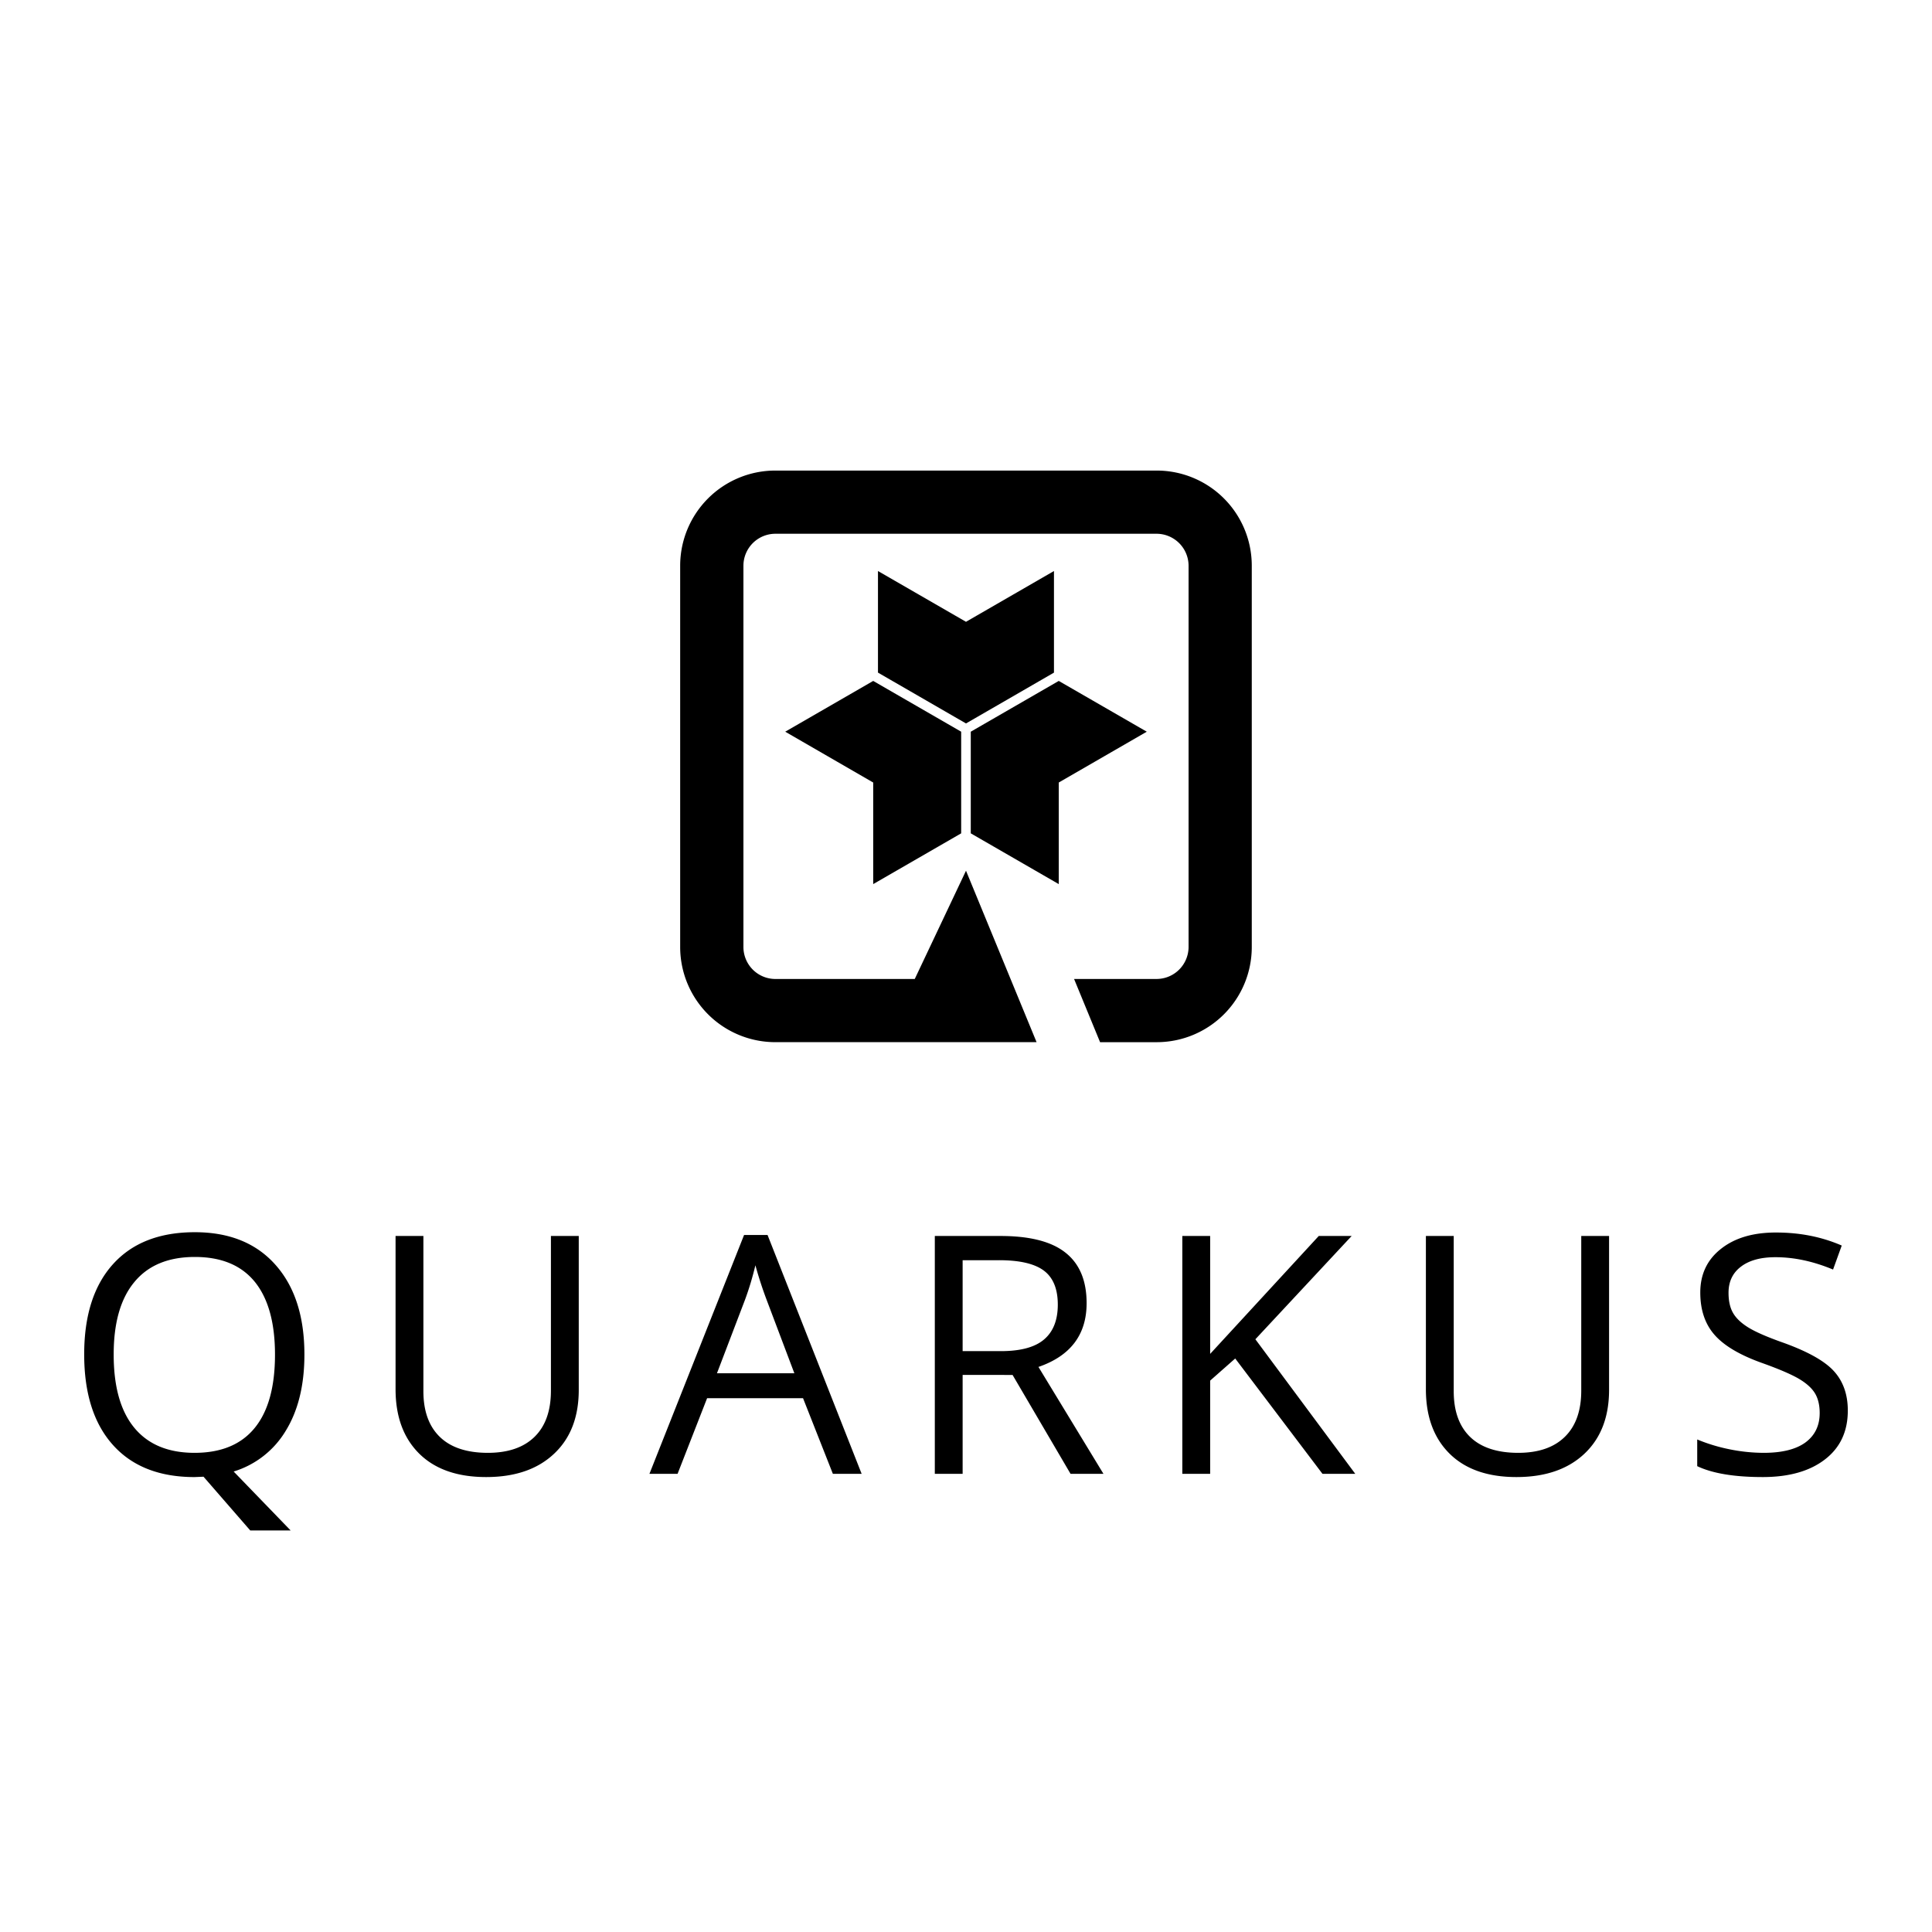 <svg xmlns="http://www.w3.org/2000/svg" viewBox="0 0 128 128"><path d="M51.348 31.176a6.305 6.305 0 0 0-6.285 6.281v25.309a6.305 6.305 0 0 0 6.285 6.28h17.328L64 57.687l-3.395 7.173h-9.257a2.12 2.12 0 0 1-2.094-2.091V37.457a2.12 2.12 0 0 1 2.094-2.094h25.304a2.125 2.125 0 0 1 2.094 2.094v25.309a2.125 2.125 0 0 1-2.094 2.093H71.16l1.723 4.188h3.77a6.3 6.3 0 0 0 6.28-6.281V37.457a6.3 6.3 0 0 0-6.28-6.281zm6.82 6.656v6.729l.002.002L64 47.93l5.828-3.367v-6.731l-5.826 3.363h-.004zm-.316 7.281-5.829 3.364 5.829 3.367v6.73l5.828-3.363v-6.734zm12.293 0-5.829 3.364v6.734l5.829 3.363v-6.73l5.832-3.367zM12.91 81.637q-3.515 0-5.426 2.12-1.905 2.115-1.906 5.966-.002 3.88 1.902 6.007 1.906 2.13 5.41 2.13l.594-.024 3.094 3.559h2.676l-3.774-3.903a6.1 6.1 0 0 0 3.461-2.715q1.226-2.004 1.227-5.035 0-3.793-1.922-5.949c-1.277-1.438-3.059-2.156-5.336-2.156zm104.758.021c-1.508-.004-2.724.352-3.64 1.074q-1.38 1.08-1.38 2.9 0 1.735.95 2.811.95 1.08 3.164 1.866 1.581.566 2.36 1.005.774.445 1.105.965c.218.344.332.793.332 1.34q-.001 1.242-.934 1.94c-.625.46-1.547.695-2.777.695a11.5 11.5 0 0 1-2.278-.238 11.5 11.5 0 0 1-2.125-.647v1.768q1.517.721 4.336.722 2.606.001 4.121-1.164 1.522-1.166 1.52-3.246c0-1.079-.317-1.955-.942-2.63q-.938-1.013-3.433-1.897c-.988-.352-1.727-.674-2.207-.967q-.713-.44-1.016-.96c-.203-.349-.304-.794-.304-1.345q-.001-1.109.824-1.732.82-.626 2.285-.625 1.852-.001 3.816.818l.575-1.59q-1.986-.865-4.352-.863zm-68.371.162-6.27 15.825h1.864l1.957-5.012h6.355l1.977 5.012h1.906L50.852 81.82zm-23.09.067v10.148q0 2.716 1.566 4.27 1.57 1.553 4.434 1.554 2.865 0 4.5-1.543c1.094-1.027 1.637-2.437 1.637-4.234V81.887H36.5v10.258q-.002 1.987-1.082 3.046-1.084 1.062-3.094 1.063c-1.402 0-2.465-.356-3.187-1.059q-1.085-1.054-1.086-3.027V81.887zm35.727 0v15.758h1.843V91.09l3.309.004 3.84 6.55h2.18L68.8 90.563q3.192-1.099 3.191-4.226 0-2.235-1.394-3.34c-.93-.743-2.368-1.11-4.313-1.11zm16.398 0v15.758h1.844v-6.176l1.66-1.465 5.781 7.64h2.172l-6.617-8.914 6.379-6.843h-2.18l-7.195 7.812v-7.812zm16.137 0v10.148q-.001 2.716 1.566 4.27c1.043 1.034 2.524 1.554 4.43 1.554q2.864 0 4.504-1.543 1.636-1.54 1.636-4.234V81.887h-1.843v10.258c-.004 1.324-.363 2.34-1.086 3.046q-1.079 1.062-3.09 1.063c-1.401 0-2.47-.356-3.191-1.059q-1.083-1.054-1.082-3.027V81.887zm-81.555 1.39q2.624.001 3.965 1.645c.89 1.098 1.34 2.707 1.34 4.824q0 3.218-1.348 4.863-1.343 1.644-3.98 1.645-2.618 0-3.989-1.656t-1.37-4.856q-.002-3.157 1.374-4.808 1.371-1.658 4.008-1.657zm50.863.215h2.403q2.05-.002 2.976.688.926.692.926 2.254 0 1.54-.914 2.312c-.606.516-1.563.77-2.863.77h-2.528zm-13.73.336a26 26 0 0 0 .738 2.274l1.844 4.882H47.5l1.863-4.882c.274-.743.5-1.504.684-2.274z"/></svg>